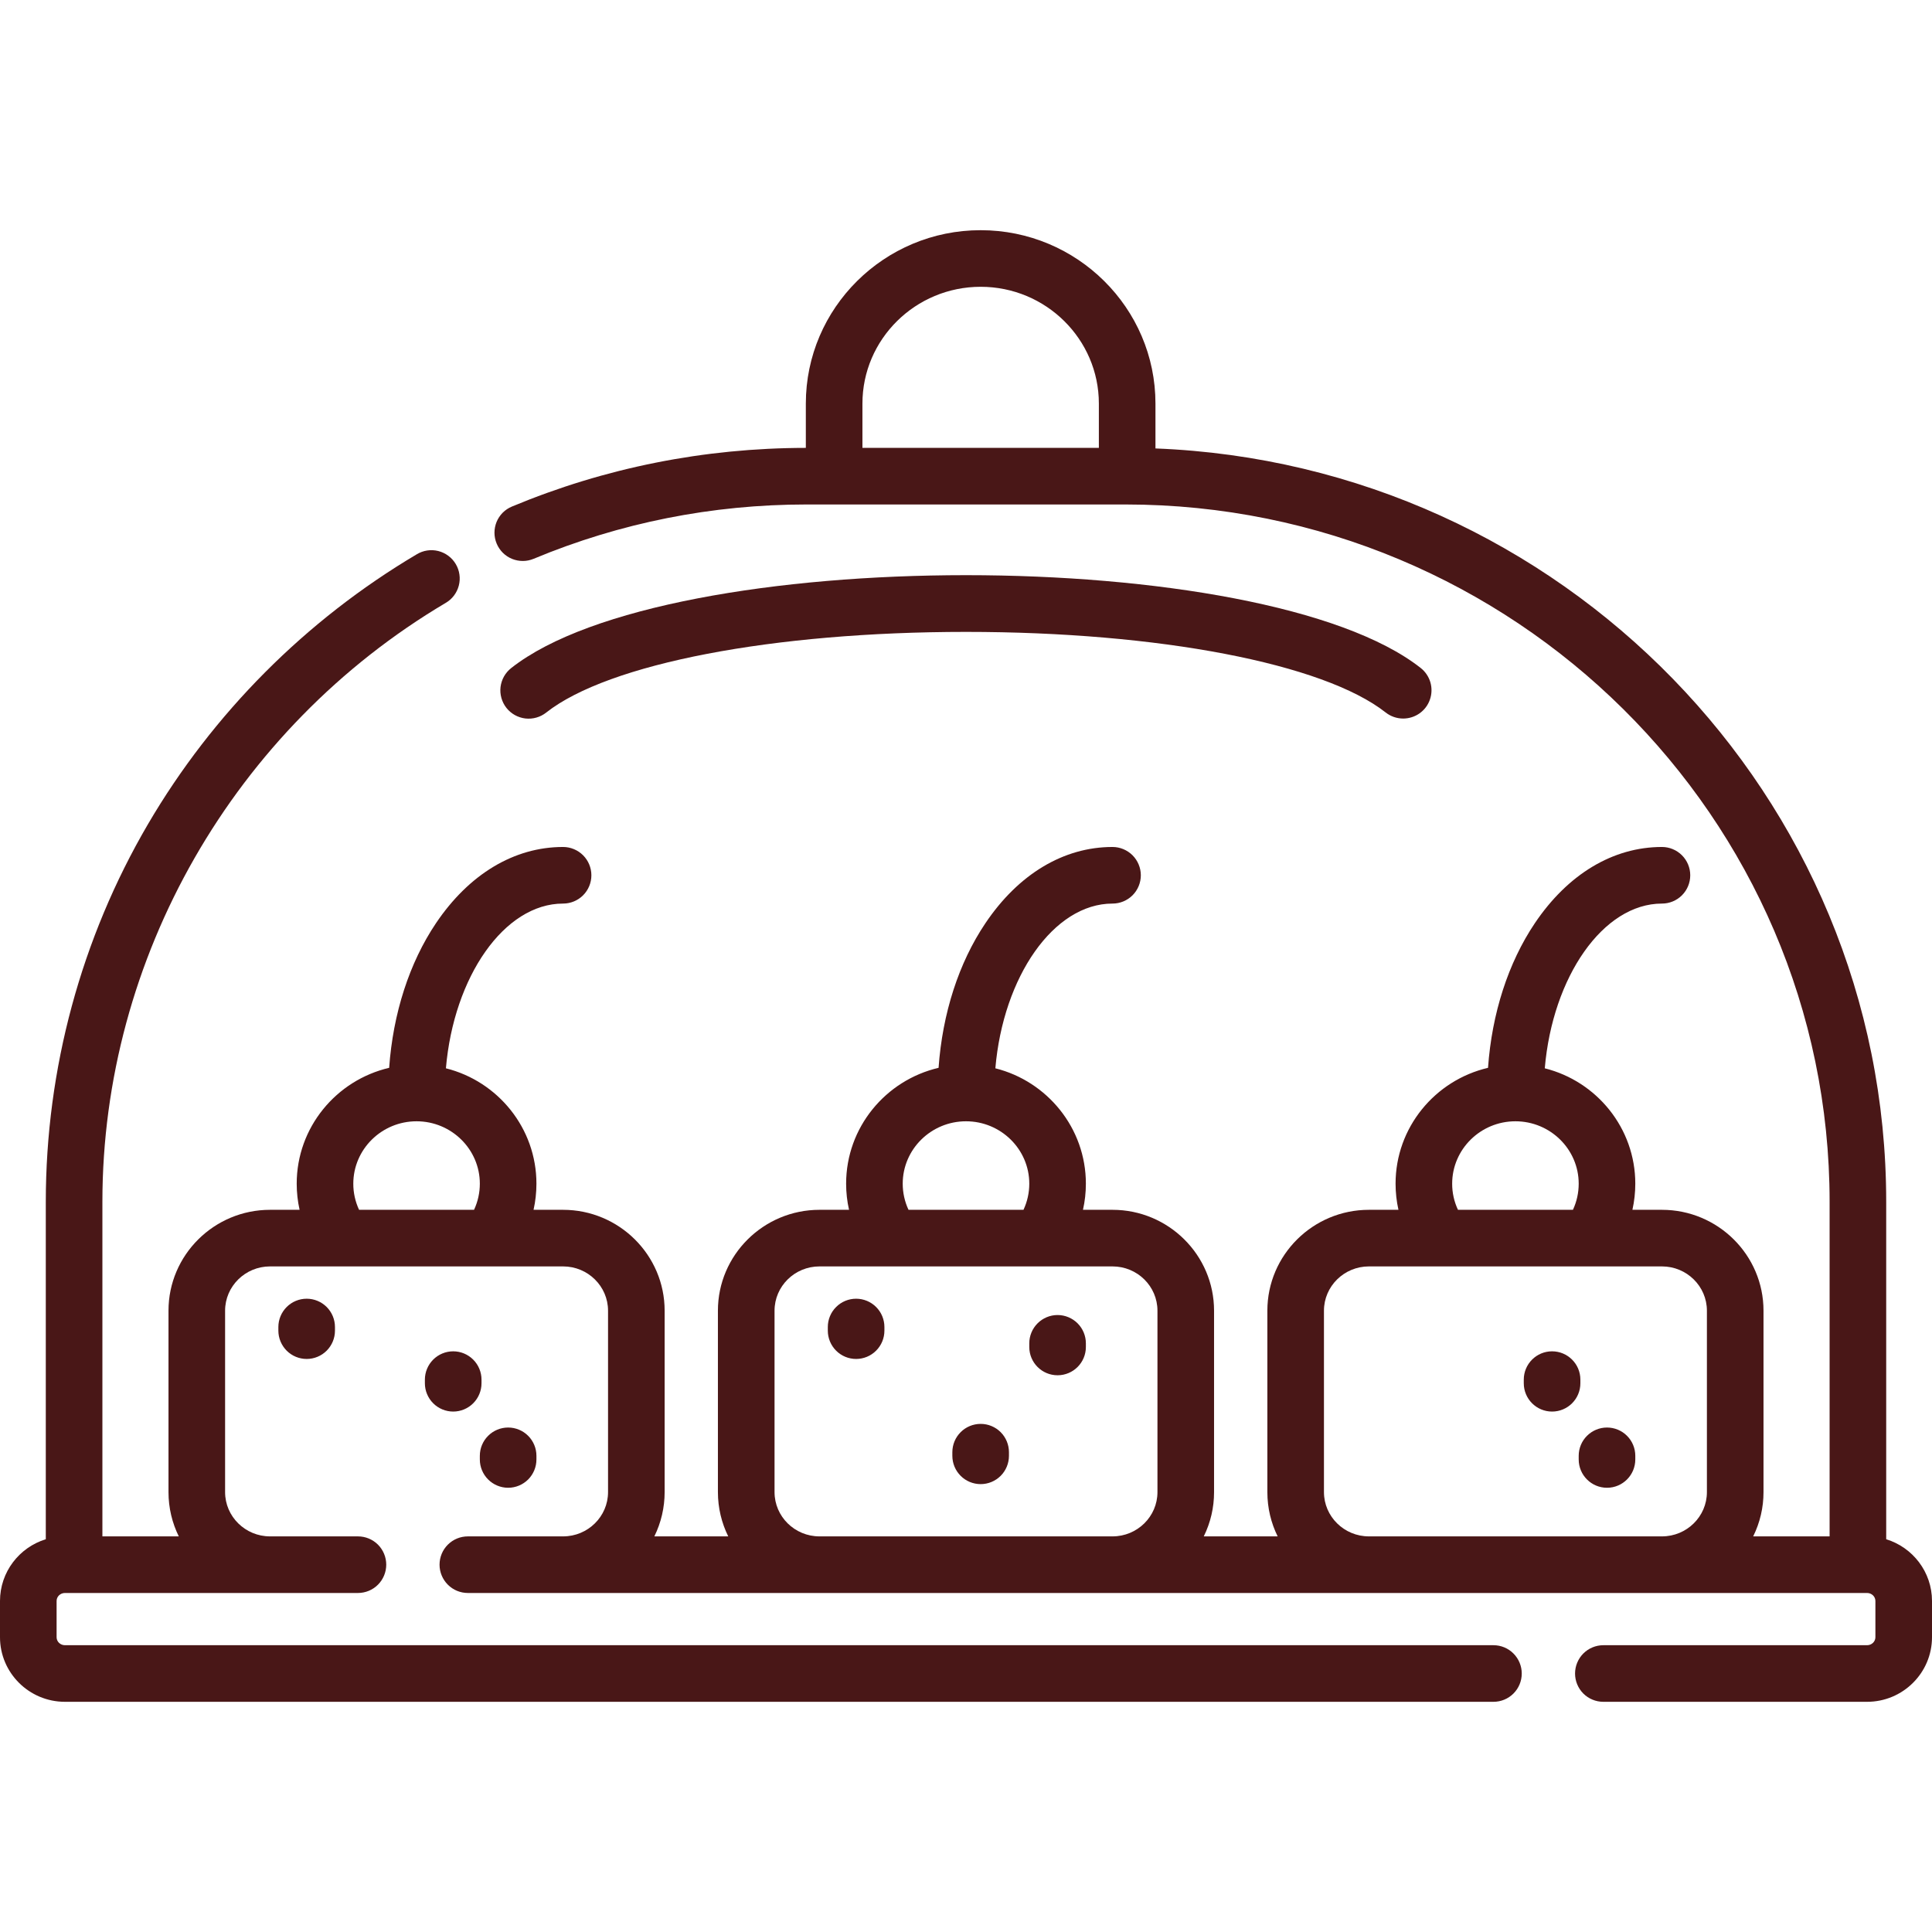 <svg width="61" height="61" viewBox="0 0 61 61" fill="none" xmlns="http://www.w3.org/2000/svg">
<path d="M33.391 41.52C33.154 41.52 32.927 41.615 32.76 41.782C32.592 41.95 32.498 42.177 32.498 42.414V42.529C32.498 43.022 32.898 43.422 33.391 43.422C33.885 43.422 34.285 43.022 34.285 42.529V42.414C34.285 42.177 34.191 41.95 34.023 41.782C33.856 41.615 33.628 41.52 33.391 41.52ZM27.03 41.005C26.794 41.005 26.566 41.099 26.399 41.267C26.231 41.434 26.137 41.662 26.137 41.898V42.013C26.137 42.25 26.231 42.477 26.399 42.645C26.566 42.813 26.794 42.907 27.03 42.907C27.267 42.907 27.495 42.813 27.662 42.645C27.83 42.477 27.924 42.25 27.924 42.013V41.898C27.924 41.662 27.83 41.434 27.662 41.267C27.495 41.099 27.267 41.005 27.03 41.005ZM30.963 44.957C30.726 44.957 30.498 45.051 30.331 45.219C30.163 45.386 30.069 45.614 30.069 45.851V45.965C30.069 46.202 30.163 46.43 30.331 46.597C30.498 46.765 30.726 46.859 30.963 46.859C31.2 46.859 31.427 46.765 31.595 46.597C31.762 46.43 31.856 46.202 31.856 45.965V45.851C31.856 45.614 31.762 45.386 31.595 45.219C31.427 45.051 31.2 44.957 30.963 44.957ZM15.15 46.08C15.15 46.317 15.244 46.544 15.412 46.712C15.579 46.879 15.807 46.974 16.044 46.974C16.281 46.974 16.508 46.879 16.676 46.712C16.843 46.544 16.937 46.317 16.937 46.08V45.965C16.937 45.728 16.843 45.501 16.676 45.334C16.508 45.166 16.281 45.072 16.044 45.072C15.807 45.072 15.579 45.166 15.412 45.334C15.244 45.501 15.15 45.728 15.15 45.965V46.08ZM8.789 41.898V42.013C8.789 42.25 8.884 42.477 9.051 42.645C9.219 42.813 9.446 42.907 9.683 42.907C9.92 42.907 10.147 42.813 10.315 42.645C10.482 42.477 10.576 42.25 10.576 42.013V41.898C10.576 41.662 10.482 41.434 10.315 41.267C10.147 41.099 9.92 41.005 9.683 41.005C9.446 41.005 9.219 41.099 9.051 41.267C8.884 41.434 8.789 41.662 8.789 41.898ZM17.248 22.496C19.212 20.95 24.413 19.951 30.5 19.951C36.587 19.951 41.788 20.95 43.751 22.496C43.909 22.62 44.103 22.687 44.304 22.687C44.489 22.687 44.671 22.629 44.822 22.522C44.974 22.414 45.088 22.262 45.148 22.086C45.209 21.911 45.214 21.721 45.162 21.542C45.109 21.364 45.003 21.206 44.857 21.091C39.892 17.183 21.108 17.183 16.143 21.091C16.05 21.164 15.972 21.254 15.914 21.356C15.856 21.459 15.819 21.572 15.804 21.689C15.79 21.805 15.799 21.924 15.831 22.038C15.863 22.151 15.916 22.257 15.989 22.35C16.062 22.442 16.153 22.52 16.255 22.577C16.358 22.634 16.471 22.671 16.588 22.685C16.706 22.698 16.824 22.689 16.937 22.656C17.051 22.624 17.156 22.569 17.248 22.496ZM14.309 42.666C14.072 42.666 13.845 42.76 13.677 42.928C13.51 43.095 13.415 43.323 13.415 43.56V43.674C13.415 43.911 13.51 44.139 13.677 44.306C13.845 44.474 14.072 44.568 14.309 44.568C14.546 44.568 14.773 44.474 14.941 44.306C15.108 44.139 15.203 43.911 15.203 43.674V43.56C15.203 43.323 15.108 43.095 14.941 42.928C14.773 42.76 14.546 42.666 14.309 42.666ZM50.739 45.072C50.502 45.072 50.275 45.166 50.107 45.334C49.939 45.501 49.845 45.728 49.845 45.965V46.08C49.845 46.573 50.245 46.974 50.739 46.974C51.232 46.974 51.632 46.573 51.632 46.08V45.965C51.632 45.728 51.538 45.501 51.371 45.334C51.203 45.166 50.976 45.072 50.739 45.072Z" fill="#491717"/>
<path d="M59.554 48.599V37.946C59.554 25.136 49.289 14.656 36.482 14.159V12.743C36.482 9.724 34.006 7.268 30.962 7.268C27.919 7.268 25.443 9.724 25.443 12.743V14.141C22.226 14.145 19.104 14.768 16.162 15.994C16.054 16.039 15.955 16.105 15.872 16.188C15.79 16.271 15.724 16.37 15.679 16.478C15.635 16.587 15.612 16.703 15.612 16.82C15.612 16.938 15.636 17.054 15.681 17.162C15.726 17.27 15.792 17.369 15.875 17.452C15.958 17.535 16.057 17.6 16.165 17.645C16.274 17.689 16.39 17.712 16.508 17.712C16.625 17.712 16.741 17.688 16.849 17.643C19.58 16.505 22.48 15.928 25.469 15.928H35.531C47.792 15.928 57.767 25.805 57.767 37.946V48.509H55.354C55.569 48.074 55.681 47.596 55.68 47.111V41.383C55.68 39.627 54.242 38.198 52.473 38.198H51.541C51.601 37.93 51.632 37.653 51.632 37.373C51.632 35.619 50.415 34.141 48.774 33.73C49.021 30.841 50.615 28.529 52.474 28.529C52.71 28.529 52.938 28.435 53.105 28.268C53.273 28.1 53.367 27.873 53.367 27.636C53.367 27.399 53.273 27.172 53.105 27.004C52.938 26.837 52.71 26.742 52.474 26.742C50.93 26.742 49.505 27.597 48.46 29.149C47.618 30.401 47.104 31.999 46.982 33.715C45.311 34.105 44.063 35.597 44.063 37.373C44.063 37.653 44.094 37.93 44.154 38.198H43.221C41.453 38.198 40.015 39.627 40.015 41.383V47.111C40.015 47.612 40.132 48.087 40.34 48.509H38.007C38.222 48.074 38.333 47.596 38.332 47.111V41.383C38.332 39.627 36.894 38.198 35.126 38.198H34.193C34.254 37.93 34.285 37.653 34.285 37.373C34.285 35.619 33.067 34.141 31.427 33.73C31.674 30.841 33.267 28.529 35.126 28.529C35.363 28.529 35.59 28.435 35.758 28.268C35.925 28.1 36.02 27.873 36.02 27.636C36.02 27.399 35.925 27.172 35.758 27.004C35.59 26.837 35.363 26.742 35.126 26.742C33.582 26.742 32.157 27.597 31.113 29.149C30.27 30.401 29.756 31.999 29.634 33.715C27.963 34.105 26.715 35.597 26.715 37.373C26.715 37.653 26.746 37.93 26.807 38.198H25.874C24.106 38.198 22.667 39.627 22.667 41.383V47.111C22.667 47.612 22.785 48.087 22.993 48.509H20.66C20.874 48.074 20.985 47.596 20.985 47.111V41.383C20.985 39.627 19.546 38.198 17.778 38.198H16.846C16.906 37.93 16.937 37.653 16.937 37.373C16.937 35.619 15.72 34.141 14.079 33.73C14.326 30.841 15.92 28.529 17.778 28.529C18.015 28.529 18.243 28.435 18.41 28.268C18.578 28.1 18.672 27.873 18.672 27.636C18.672 27.399 18.578 27.172 18.41 27.004C18.243 26.837 18.015 26.742 17.778 26.742C16.235 26.742 14.81 27.597 13.765 29.149C12.923 30.401 12.409 31.999 12.287 33.715C10.616 34.105 9.368 35.597 9.368 37.373C9.368 37.653 9.399 37.93 9.459 38.198H8.526C6.758 38.198 5.32 39.627 5.32 41.383V47.111C5.32 47.612 5.437 48.087 5.645 48.509H3.233V37.946C3.233 30.242 7.386 22.997 14.07 19.037C14.172 18.978 14.262 18.899 14.333 18.805C14.404 18.711 14.456 18.604 14.486 18.49C14.516 18.375 14.523 18.257 14.506 18.14C14.49 18.023 14.45 17.911 14.39 17.809C14.33 17.708 14.25 17.619 14.156 17.549C14.061 17.478 13.954 17.427 13.839 17.398C13.725 17.369 13.606 17.363 13.489 17.381C13.373 17.398 13.261 17.439 13.16 17.5C9.656 19.575 6.721 22.522 4.673 26.02C2.562 29.628 1.446 33.752 1.446 37.946V48.599C0.609 48.856 0 49.632 0 50.548V51.693C0 52.818 0.92 53.732 2.05 53.732H47.154C47.391 53.732 47.618 53.638 47.785 53.471C47.953 53.303 48.047 53.076 48.047 52.839C48.047 52.602 47.953 52.375 47.785 52.207C47.618 52.039 47.391 51.945 47.154 51.945H2.05C1.905 51.945 1.787 51.832 1.787 51.693V50.548C1.787 50.409 1.905 50.296 2.05 50.296H11.302C11.539 50.296 11.766 50.202 11.934 50.034C12.101 49.866 12.195 49.639 12.195 49.402C12.195 49.165 12.101 48.938 11.934 48.77C11.766 48.603 11.539 48.509 11.302 48.509H8.526C7.744 48.509 7.107 47.882 7.107 47.111V41.383C7.107 40.612 7.744 39.985 8.526 39.985H17.779C18.561 39.985 19.198 40.612 19.198 41.383V47.111C19.198 47.882 18.561 48.509 17.779 48.509H14.772C14.535 48.509 14.307 48.603 14.14 48.77C13.972 48.938 13.878 49.165 13.878 49.402C13.878 49.639 13.972 49.866 14.14 50.034C14.307 50.202 14.535 50.296 14.772 50.296H58.95C59.095 50.296 59.213 50.409 59.213 50.548V51.693C59.213 51.832 59.095 51.945 58.95 51.945H50.623C50.386 51.945 50.159 52.039 49.991 52.207C49.824 52.375 49.73 52.602 49.73 52.839C49.73 53.076 49.824 53.303 49.991 53.471C50.159 53.638 50.386 53.732 50.623 53.732H58.95C60.08 53.732 61 52.818 61 51.693V50.548C61 49.632 60.391 48.856 59.554 48.599ZM34.695 14.141H27.23V12.743C27.23 10.709 28.905 9.055 30.963 9.055C33.021 9.055 34.695 10.709 34.695 12.743V14.141ZM14.967 38.198H11.337C11.217 37.94 11.154 37.658 11.155 37.373C11.155 36.287 12.051 35.403 13.152 35.403C14.254 35.403 15.15 36.287 15.15 37.373C15.15 37.658 15.088 37.94 14.967 38.198ZM30.5 35.403C31.602 35.403 32.498 36.287 32.498 37.373C32.498 37.661 32.435 37.941 32.315 38.198H28.685C28.564 37.94 28.502 37.658 28.502 37.373C28.502 36.287 29.398 35.403 30.5 35.403ZM36.545 47.111C36.545 47.882 35.909 48.509 35.126 48.509H25.874C25.091 48.509 24.455 47.882 24.455 47.111V41.383C24.455 40.612 25.091 39.985 25.874 39.985H35.126C35.909 39.985 36.545 40.612 36.545 41.383V47.111ZM47.847 35.403C48.949 35.403 49.845 36.287 49.845 37.373C49.845 37.661 49.783 37.941 49.663 38.198H46.033C45.912 37.94 45.849 37.658 45.85 37.373C45.85 36.287 46.746 35.403 47.847 35.403ZM53.893 47.111C53.893 47.882 53.256 48.509 52.474 48.509H43.222C42.439 48.509 41.802 47.882 41.802 47.111V41.383C41.802 40.612 42.439 39.985 43.222 39.985H52.474C53.256 39.985 53.893 40.612 53.893 41.383V47.111Z" fill="#491717"/>
<path d="M49.898 43.56C49.898 43.066 49.498 42.666 49.004 42.666C48.511 42.666 48.111 43.066 48.111 43.56V43.674C48.111 44.168 48.511 44.568 49.004 44.568C49.498 44.568 49.898 44.168 49.898 43.674V43.56Z" fill="#491717"/>
</svg>
